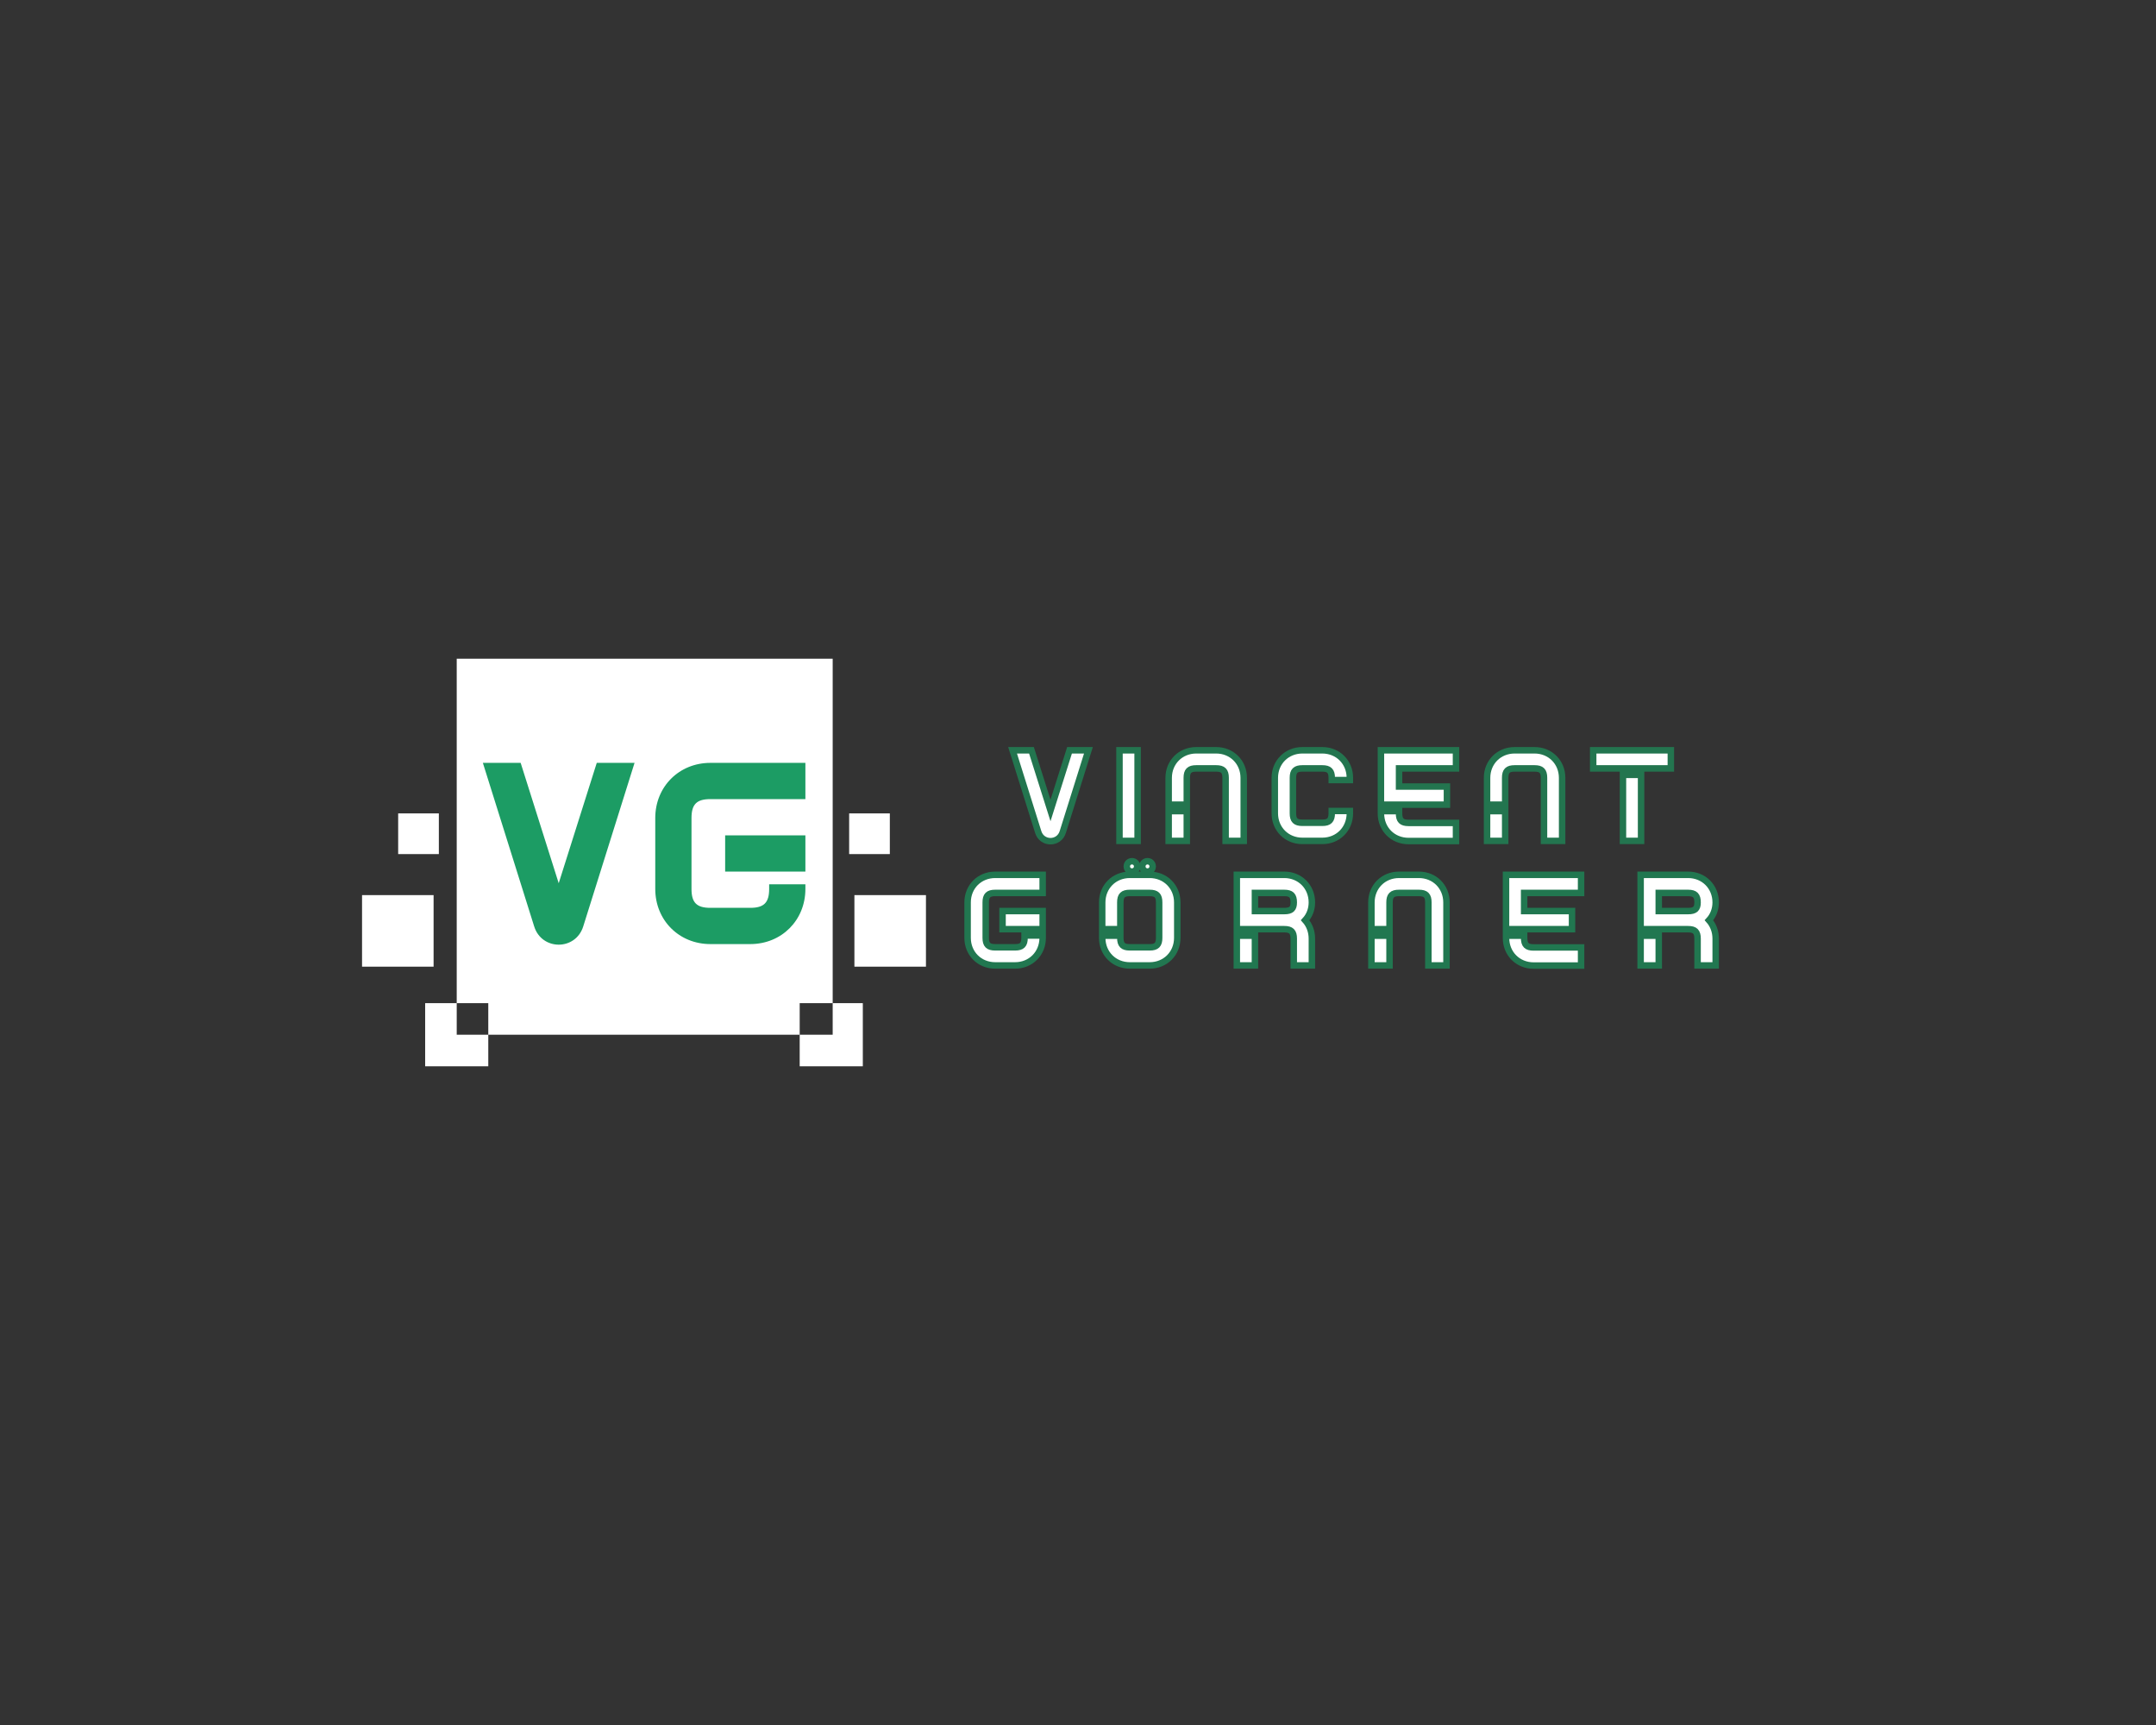 <?xml version="1.0" encoding="UTF-8" standalone="no" ?>
<!DOCTYPE svg PUBLIC "-//W3C//DTD SVG 1.1//EN" "http://www.w3.org/Graphics/SVG/1.1/DTD/svg11.dtd">
<svg xmlns="http://www.w3.org/2000/svg" xmlns:xlink="http://www.w3.org/1999/xlink" version="1.1" width="1280" height="1024" viewBox="0 0 1280 1024" xml:space="preserve">
<rect x="0" y="0" width="1280" height="1024" fill="#333333" stroke="none"/>
<desc>Created with Fabric.js 5.3.0</desc>
<defs>
</defs>
<g transform="matrix(1 0 0 1 640 512)" id="background-logo"  >
<rect style="stroke: none; stroke-width: 0; stroke-dasharray: none; stroke-linecap: butt; stroke-dashoffset: 0; stroke-linejoin: miter; stroke-miterlimit: 4; fill: rgb(255,255,255); fill-opacity: 0; fill-rule: nonzero; opacity: 1;"  paint-order="stroke"  x="-640" y="-512" rx="0" ry="0" width="1280" height="1024" />
</g>
<g transform="matrix(1.44 0 0 1.44 382.338 512)" id="logo-logo"  >
<g style=""  paint-order="stroke"   >
		<g transform="matrix(1.735 0 0 -1.735 0 0)"  >
<path style="stroke: none; stroke-width: 1; stroke-dasharray: none; stroke-linecap: butt; stroke-dashoffset: 0; stroke-linejoin: miter; stroke-miterlimit: 4; fill: rgb(255,255,255); fill-rule: nonzero; opacity: 1;"  paint-order="stroke"  transform=" translate(44.837, -40.92)" d="M 0 0 L -7.84 0 L -7.84 -7.5 L 7.16 -7.5 L 7.16 7.5 L 0 7.5 Z M 13.58 52.587 L 3.913 52.587 L 3.913 42.92 L 13.58 42.92 Z M 5.163 33.17 L 5.163 16.17 L 22.163 16.17 L 22.163 33.17 z M -89.34 7.5 L -96.84 7.5 L -96.84 -7.5 L -81.84 -7.5 L -81.84 0 L -89.34 0 z M -93.587 52.587 L -103.254 52.587 L -103.254 42.92 L -93.587 42.92 z M -94.837 33.17 L -111.837 33.17 L -111.837 16.17 L -94.837 16.17 z M -7.84 7.5 L -7.84 0 L -81.84 0 L -81.84 7.5 L -89.34 7.5 L -89.34 89.34 L 0 89.34 L 0 7.5 Z" stroke-linecap="round" />
</g>
</g>
</g>
<g transform="matrix(1.921 0 0 1.921 796.564 472.367)" id="text-logo"  >
<g style=""  paint-order="stroke"   >
		<g transform="matrix(1 0 0 1 0 0)" id="text-logo-path-0"  >
<path style="stroke: rgb(35,117,79); stroke-width: 2; stroke-dasharray: none; stroke-linecap: butt; stroke-dashoffset: 0; stroke-linejoin: miter; stroke-miterlimit: 4; fill: rgb(255,255,255); fill-rule: nonzero; opacity: 1;"  paint-order="stroke"  transform=" translate(-103.32, 13.955)" d="M 1.6 -28 L 9.52 -2.76 C 10.68 1.04 15.96 1.04 17.12 -2.76 L 25.04 -28 L 19.2 -28 L 13.32 -9.4 L 7.44 -28 Z M 34.64 -28 L 34.64 0 L 40.24 0 L 40.24 -28 Z M 55.44 0 L 55.44 -9.2 L 49.84 -9.2 L 49.84 0 Z M 49.84 -11.2 L 55.44 -11.2 L 55.44 -19.48 C 55.44 -21.6 56.24 -22.4 58.36 -22.4 L 64.52 -22.4 C 66.64 -22.4 67.44 -21.6 67.44 -19.48 L 67.44 0 L 73.04 0 L 73.04 -19.48 C 73.04 -24.32 69.36 -28 64.52 -28 L 58.36 -28 C 53.52 -28 49.84 -24.32 49.84 -19.48 Z M 105.84 -18.8 L 105.84 -19.48 C 105.84 -24.32 102.16 -28 97.32 -28 L 91.16 -28 C 86.32 -28 82.64 -24.32 82.64 -19.48 L 82.64 -8.52 C 82.64 -3.68 86.32 0 91.16 0 L 97.32 0 C 102.16 0 105.84 -3.68 105.84 -8.52 L 105.84 -9.24 L 100.24 -9.24 L 100.24 -8.52 C 100.24 -6.4 99.44 -5.6 97.32 -5.6 L 91.16 -5.6 C 89.04 -5.6 88.24 -6.4 88.24 -8.52 L 88.24 -19.48 C 88.24 -21.6 89.04 -22.4 91.16 -22.4 L 97.32 -22.4 C 99.44 -22.4 100.24 -21.6 100.24 -19.48 L 100.24 -18.8 Z M 138.64 -5.56 L 123.96 -5.56 C 121.84 -5.56 121.04 -6.36 121.04 -8.48 L 121.04 -9.2 L 115.44 -9.2 L 115.44 -8.48 C 115.44 -3.64 119.12 0.04 123.96 0.04 L 138.64 0.04 Z M 115.44 -11.2 L 135.84 -11.2 L 135.84 -16.8 L 121.04 -16.8 L 121.04 -22.4 L 138.64 -22.4 L 138.64 -28 L 115.44 -28 Z M 153.84 0 L 153.84 -9.2 L 148.24 -9.2 L 148.24 0 Z M 148.24 -11.2 L 153.84 -11.2 L 153.84 -19.48 C 153.84 -21.6 154.64 -22.4 156.76 -22.4 L 162.92 -22.4 C 165.04 -22.4 165.84 -21.6 165.84 -19.48 L 165.84 0 L 171.44 0 L 171.44 -19.48 C 171.44 -24.32 167.76 -28 162.92 -28 L 156.76 -28 C 151.92 -28 148.24 -24.32 148.24 -19.48 Z M 190.24 -20.4 L 190.24 0 L 195.84 0 L 195.84 -20.4 Z M 181.04 -22.4 L 205.04 -22.4 L 205.04 -28 L 181.04 -28 Z" stroke-linecap="round" />
</g>
</g>
</g>
<g transform="matrix(1.921 0 0 1.921 796.525 542.212)" id="tagline-77089b5b-5587-456a-ac54-8ee1d9adef7d-logo"  >
<g style=""  paint-order="stroke"   >
		<g transform="matrix(1 0 0 1 0 0)" id="tagline-77089b5b-5587-456a-ac54-8ee1d9adef7d-logo-path-0"  >
<path style="stroke: rgb(33,119,80); stroke-width: 2; stroke-dasharray: none; stroke-linecap: butt; stroke-dashoffset: 0; stroke-linejoin: miter; stroke-miterlimit: 4; fill: rgb(255,255,255); fill-rule: nonzero; opacity: 1;"  paint-order="stroke"  transform=" translate(-117.2, 16.08)" d="M 24.8 -16.8 L 12.4 -16.8 L 12.4 -11.2 L 24.8 -11.2 Z M 1.6 -8.52 C 1.6 -3.68 5.28 0 10.12 0 L 16.28 0 C 21.12 0 24.8 -3.68 24.8 -8.52 L 24.8 -9.24 L 19.2 -9.24 L 19.2 -8.52 C 19.2 -6.4 18.4 -5.6 16.28 -5.6 L 10.12 -5.6 C 8 -5.6 7.2 -6.4 7.2 -8.52 L 7.2 -19.48 C 7.2 -21.6 8 -22.4 10.12 -22.4 L 24.8 -22.4 L 24.8 -28 L 10.12 -28 C 5.28 -28 1.6 -24.32 1.6 -19.48 Z M 48.8 -11.2 L 48.8 -19.48 C 48.8 -21.6 49.6 -22.4 51.72 -22.4 L 57.88 -22.4 C 60 -22.4 60.8 -21.6 60.8 -19.48 L 60.8 -8.52 C 60.8 -6.4 60 -5.6 57.88 -5.6 L 51.72 -5.6 C 49.6 -5.6 48.8 -6.4 48.8 -8.52 L 48.8 -9.2 L 43.2 -9.2 L 43.2 -8.52 C 43.2 -3.68 46.88 0 51.72 0 L 57.88 0 C 62.72 0 66.4 -3.68 66.4 -8.52 L 66.4 -19.48 C 66.4 -24.32 62.72 -28 57.88 -28 L 51.72 -28 C 46.88 -28 43.2 -24.32 43.2 -19.48 L 43.2 -11.2 Z M 50.8 -30.6 C 50.8 -29.68 51.52 -29 52.4 -29 C 53.28 -29 54 -29.68 54 -30.6 C 54 -31.52 53.28 -32.2 52.4 -32.2 C 51.52 -32.2 50.8 -31.52 50.8 -30.6 Z M 55.6 -30.6 C 55.6 -29.68 56.32 -29 57.2 -29 C 58.08 -29 58.8 -29.68 58.8 -30.6 C 58.8 -31.52 58.08 -32.2 57.2 -32.2 C 56.32 -32.2 55.6 -31.52 55.6 -30.6 Z M 84.8 -11.2 L 99.48 -11.2 C 101.6 -11.2 102.4 -10.4 102.4 -8.28 L 102.4 0 L 108 0 L 108 -8.28 C 108 -10.48 107.24 -12.48 105.92 -13.96 C 107.24 -15.4 108 -17.32 108 -19.48 C 108 -24.32 104.32 -28 99.48 -28 L 84.8 -28 Z M 84.8 0 L 90.4 0 L 90.4 -9.2 L 84.8 -9.2 Z M 90.4 -16.8 L 90.4 -22.4 L 99.48 -22.4 C 101.6 -22.4 102.4 -21.6 102.4 -19.48 C 102.4 -17.52 101.64 -16.8 99.48 -16.8 Z M 132 0 L 132 -9.2 L 126.4 -9.2 L 126.4 0 Z M 126.4 -11.2 L 132 -11.2 L 132 -19.48 C 132 -21.6 132.8 -22.4 134.92 -22.4 L 141.08 -22.4 C 143.2 -22.4 144 -21.6 144 -19.48 L 144 0 L 149.6 0 L 149.6 -19.48 C 149.6 -24.32 145.92 -28 141.08 -28 L 134.92 -28 C 130.08 -28 126.4 -24.32 126.4 -19.48 Z M 191.2 -5.56 L 176.52 -5.56 C 174.4 -5.56 173.6 -6.36 173.6 -8.48 L 173.6 -9.2 L 168 -9.2 L 168 -8.48 C 168 -3.64 171.68 0.04 176.52 0.04 L 191.2 0.04 Z M 168 -11.2 L 188.4 -11.2 L 188.4 -16.8 L 173.6 -16.8 L 173.6 -22.4 L 191.2 -22.4 L 191.2 -28 L 168 -28 Z M 209.6 -11.2 L 224.28 -11.2 C 226.4 -11.2 227.2 -10.4 227.2 -8.28 L 227.2 0 L 232.8 0 L 232.8 -8.28 C 232.8 -10.48 232.04 -12.48 230.72 -13.96 C 232.04 -15.4 232.8 -17.32 232.8 -19.48 C 232.8 -24.32 229.12 -28 224.28 -28 L 209.6 -28 Z M 209.6 0 L 215.2 0 L 215.2 -9.2 L 209.6 -9.2 Z M 215.2 -16.8 L 215.2 -22.4 L 224.28 -22.4 C 226.4 -22.4 227.2 -21.6 227.2 -19.48 C 227.2 -17.52 226.44 -16.8 224.28 -16.8 Z" stroke-linecap="round" />
</g>
</g>
</g>
<g transform="matrix(1.921 0 0 1.921 382.414 506.815)" id="tagline-10e7e9fa-4eb3-4430-8370-3dab35c1df01-logo"  >
<g style=""  paint-order="stroke"   >
		<g transform="matrix(1 0 0 1 0 0)" id="tagline-10e7e9fa-4eb3-4430-8370-3dab35c1df01-logo-path-0"  >
<path style="stroke: none; stroke-width: 0; stroke-dasharray: none; stroke-linecap: butt; stroke-dashoffset: 0; stroke-linejoin: miter; stroke-miterlimit: 4; fill: rgb(28,156,100); fill-rule: nonzero; opacity: 1;"  paint-order="stroke"  transform=" translate(-53.04, 27.91)" d="M 3.2 -56 L 19.04 -5.52 C 21.36 2.08 31.92 2.08 34.24 -5.52 L 50.08 -56 L 38.4 -56 L 26.64 -18.8 L 14.88 -56 Z M 102.88 -33.6 L 78.08 -33.6 L 78.08 -22.4 L 102.88 -22.4 Z M 56.48 -17.04 C 56.48 -7.36 63.84 0 73.52 0 L 85.84 0 C 95.52 0 102.88 -7.36 102.88 -17.04 L 102.88 -18.48 L 91.68 -18.48 L 91.68 -17.04 C 91.68 -12.8 90.08 -11.2 85.84 -11.2 L 73.52 -11.2 C 69.28 -11.2 67.68 -12.8 67.68 -17.04 L 67.68 -38.96 C 67.68 -43.2 69.28 -44.8 73.52 -44.8 L 102.88 -44.8 L 102.88 -56 L 73.52 -56 C 63.84 -56 56.48 -48.64 56.48 -38.96 Z" stroke-linecap="round" />
</g>
</g>
</g>
</svg>